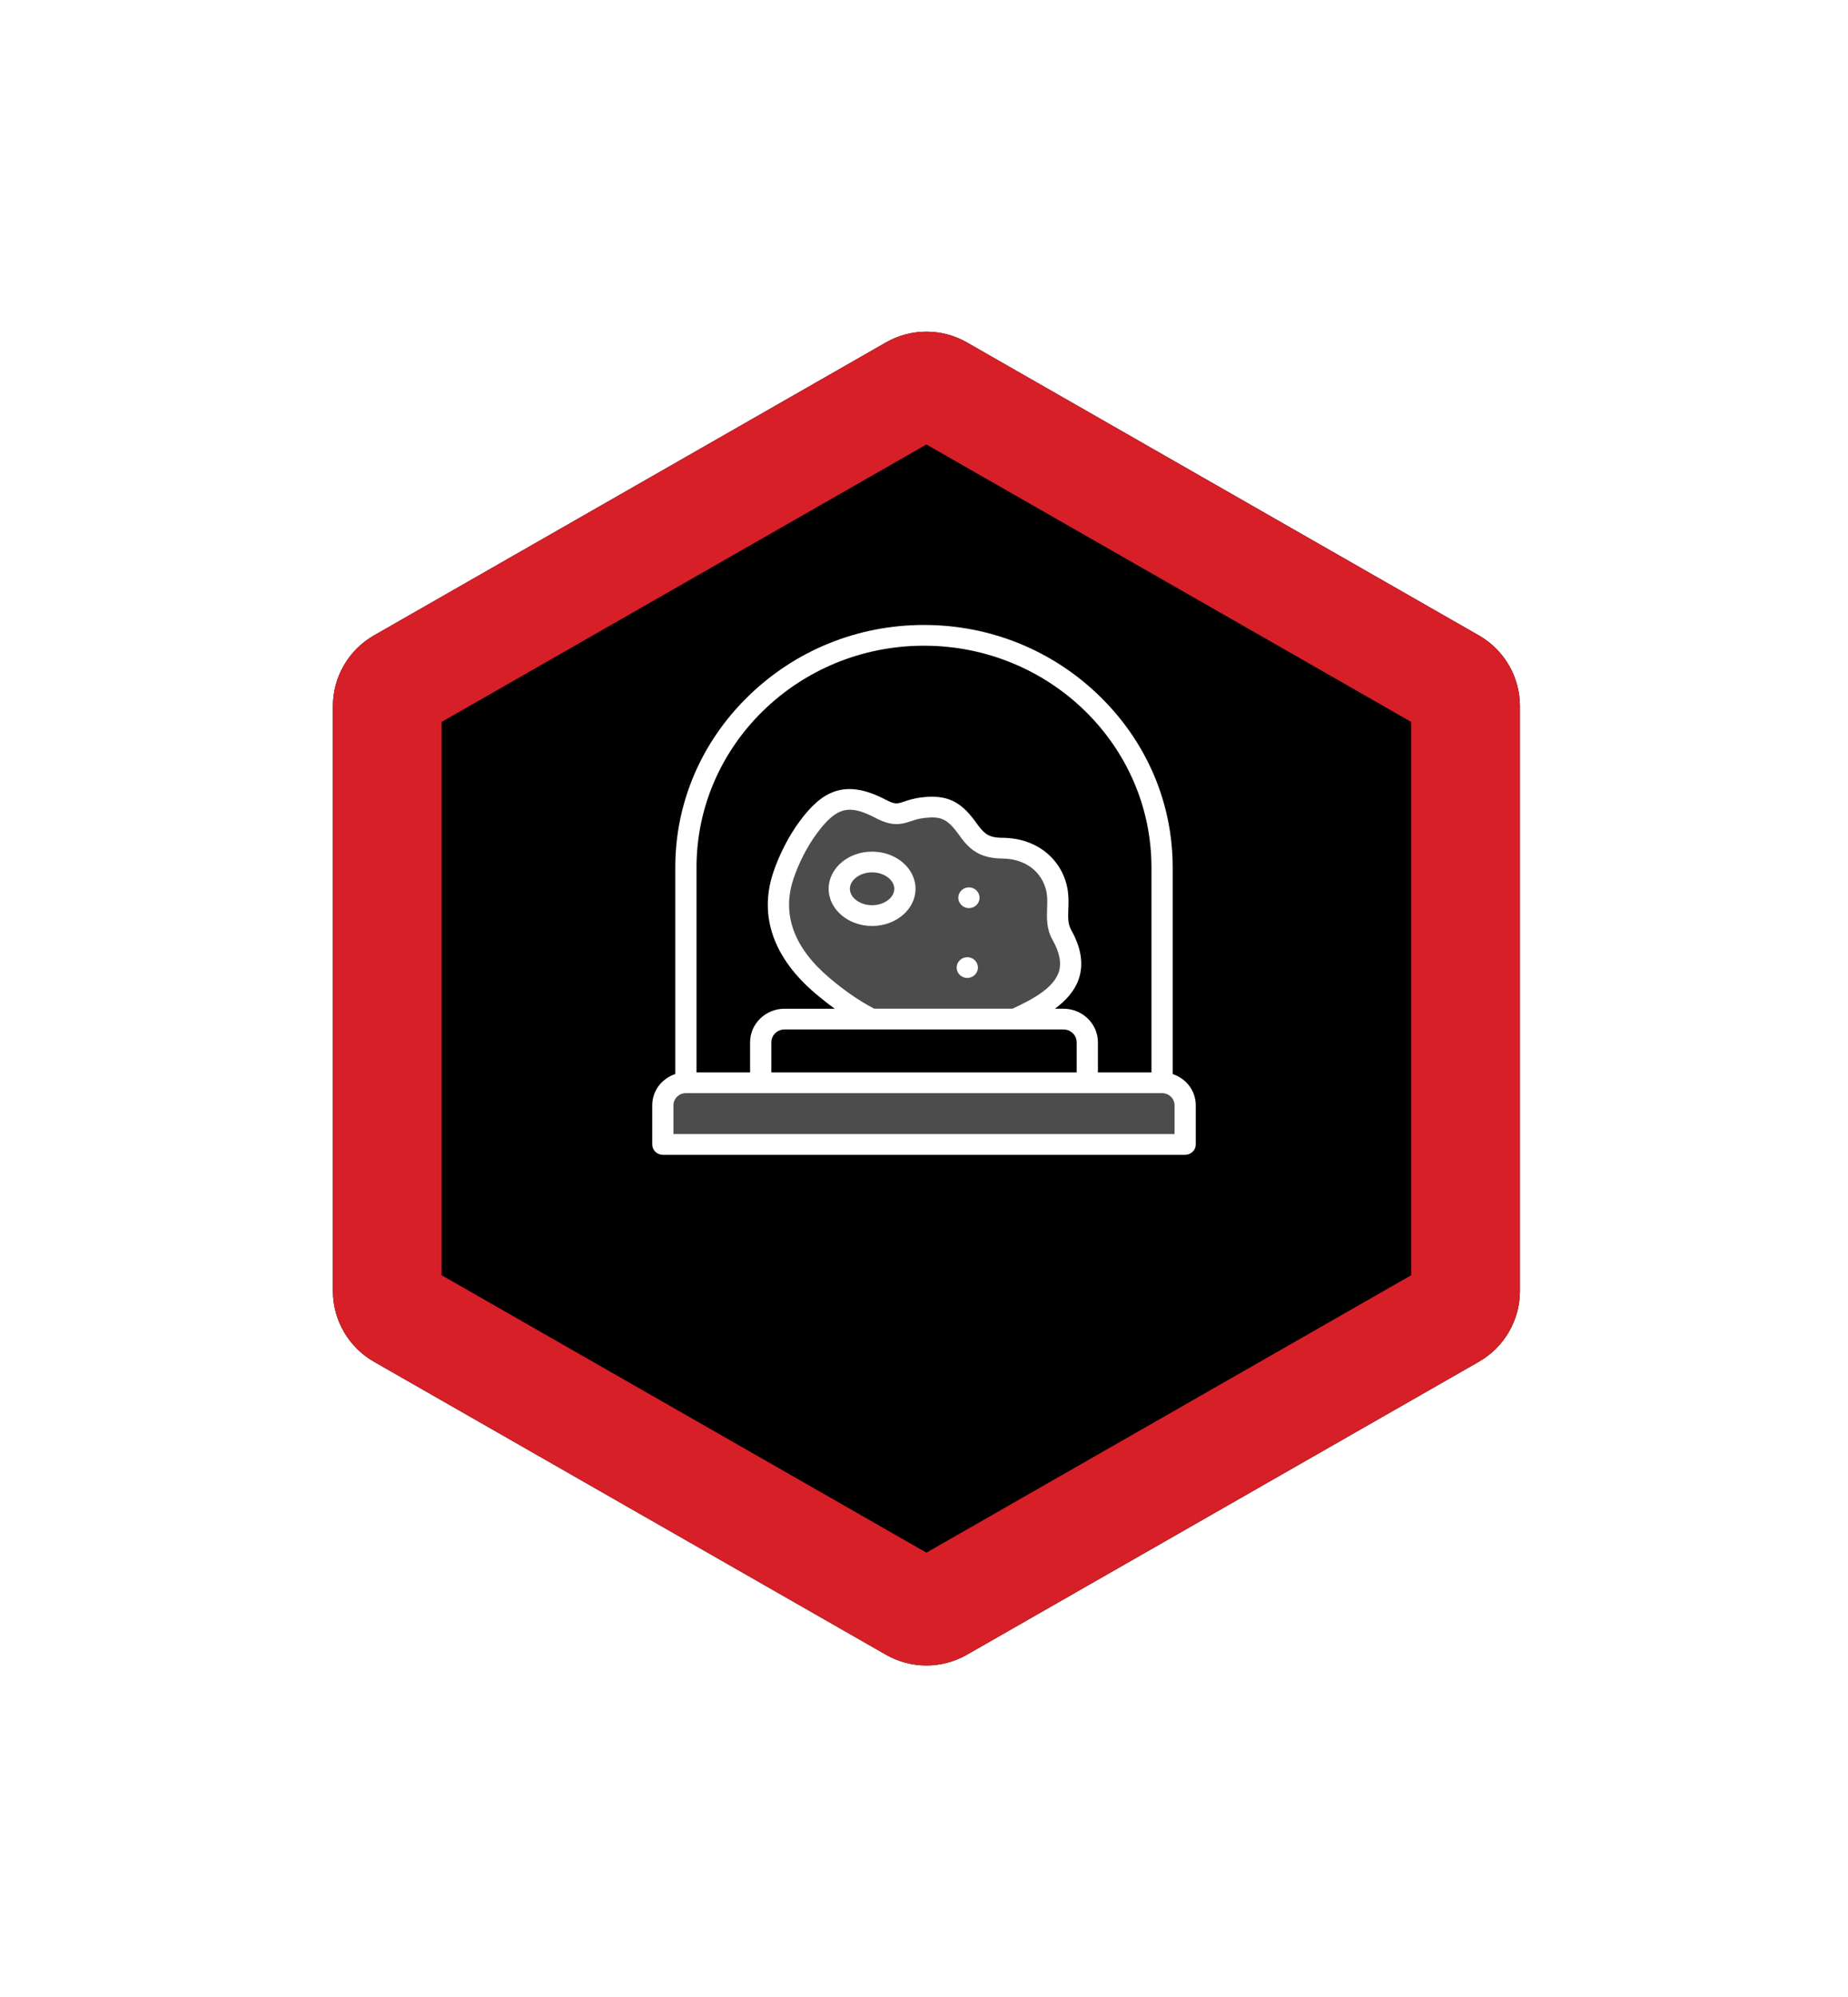 <svg width="136" height="147" viewBox="0 0 136 147" fill="none" xmlns="http://www.w3.org/2000/svg">
<g filter="url(#filter0_d_454_2782)">
<path d="M65.198 19.206C67.044 18.149 69.312 18.149 71.159 19.206L108.837 40.772C110.704 41.841 111.856 43.828 111.856 45.979V89.021C111.856 91.172 110.704 93.159 108.837 94.228L71.159 115.794C69.312 116.851 67.044 116.851 65.198 115.794L27.52 94.228C25.652 93.159 24.5 91.172 24.5 89.021V45.979C24.5 43.828 25.652 41.841 27.52 40.772L65.198 19.206Z" fill="black"/>
<path d="M67.185 22.677C67.8 22.325 68.556 22.325 69.172 22.677L106.85 44.243C107.472 44.6 107.856 45.262 107.856 45.979V89.021C107.856 89.738 107.472 90.4 106.85 90.757L69.172 112.322C68.556 112.675 67.8 112.675 67.185 112.322L29.506 90.757C28.884 90.4 28.5 89.738 28.5 89.021V45.979C28.5 45.262 28.884 44.6 29.506 44.243L67.185 22.677Z" stroke="#D61F26" stroke-width="8"/>
</g>
<g clip-path="url(#clip0_454_2782)">
<path d="M62.922 74.246C62.922 74.246 58.938 70.377 58.625 70.072C58.312 69.766 57.062 66.078 57.062 66.078L58.781 61.675L60.984 59.156H64.18L65.813 59.996L68.063 60.2L69.484 59.156L71.187 61.141L71.969 62.133L74.484 62.683L76.281 63.229L77.688 64.728V66.841L77.462 69.182L78.469 69.766L77.912 71.561L78.013 72.896L76.984 74.246L74.953 75.109H64.875L62.922 74.246Z" fill="white" fill-opacity="0.3"/>
<path d="M49.5 80.5L48.5 82L48.971 83.885L87 84.5V82V80.5L86 80H60H50.5L49.5 80.5Z" fill="white" fill-opacity="0.3"/>
<path d="M86.302 79.058V63.844C86.302 59.095 84.392 54.619 80.926 51.24C77.459 47.861 72.869 46 67.999 46C63.13 46 58.54 47.861 55.073 51.24C51.605 54.62 49.696 59.096 49.696 63.844V79.057C48.712 79.377 48 80.285 48 81.352V84.237C48 84.658 48.35 85 48.781 85H87.219C87.65 85 88 84.658 88 84.237V81.352C88 80.284 87.287 79.377 86.302 79.057V79.058ZM67.999 47.527C77.23 47.527 84.739 54.847 84.739 63.844V78.933H80.798V76.72C80.798 75.356 79.66 74.246 78.261 74.246H77.634C78.453 73.644 79.097 72.931 79.396 72.036C79.756 70.96 79.566 69.752 78.831 68.447C78.583 68.006 78.6 67.523 78.623 66.912C78.636 66.541 78.652 66.121 78.598 65.681C78.469 64.594 77.952 63.6 77.143 62.879C76.26 62.093 75.091 61.673 73.759 61.665C72.679 61.659 72.394 61.322 71.795 60.494C70.69 58.963 69.668 58.489 67.891 58.684C67.284 58.75 66.869 58.889 66.536 59.001C66.023 59.172 65.869 59.224 65.169 58.857C62.1 57.244 60.427 58.322 58.859 60.436C58.039 61.545 57.319 62.949 56.883 64.29C55.855 67.462 56.935 70.516 60.005 73.124C60.487 73.533 60.962 73.907 61.434 74.247H57.738C56.339 74.247 55.201 75.357 55.201 76.72V78.934H51.259V63.844C51.259 54.846 58.768 47.527 67.998 47.527H67.999ZM56.764 78.933V76.72C56.764 76.198 57.202 75.773 57.739 75.773H78.261C78.798 75.773 79.236 76.198 79.236 76.72V78.933H56.764ZM77.462 69.182C77.987 70.115 78.135 70.894 77.912 71.561C77.529 72.704 76.066 73.53 74.509 74.246H64.338C63.248 73.678 62.164 72.932 61.031 71.97C58.431 69.762 57.538 67.332 58.373 64.751C58.76 63.559 59.399 62.312 60.126 61.33C61.546 59.415 62.471 59.172 64.429 60.202C65.637 60.836 66.274 60.702 67.043 60.444C67.33 60.348 67.627 60.249 68.063 60.202C69.181 60.079 69.693 60.232 70.518 61.375C71.129 62.221 71.822 63.181 73.749 63.192C75.809 63.205 76.889 64.541 77.046 65.86C77.085 66.184 77.073 66.512 77.06 66.858C77.034 67.568 77.005 68.373 77.46 69.183L77.462 69.182ZM86.438 83.473H49.562V81.352C49.562 80.86 49.973 80.46 50.477 80.46H85.52C86.026 80.46 86.438 80.861 86.438 81.352V83.473Z" fill="white"/>
<path d="M64.179 62.684C62.417 62.684 60.983 63.911 60.983 65.42C60.983 66.929 62.417 68.157 64.179 68.157C65.94 68.157 67.376 66.929 67.376 65.42C67.376 63.911 65.942 62.684 64.179 62.684ZM64.179 66.63C63.294 66.63 62.546 66.076 62.546 65.42C62.546 64.764 63.294 64.21 64.179 64.21C65.064 64.21 65.814 64.764 65.814 65.42C65.814 66.076 65.065 66.63 64.179 66.63Z" fill="white"/>
<path d="M70.633 70.68C70.328 70.978 70.328 71.461 70.633 71.759C70.785 71.908 70.985 71.983 71.185 71.983C71.385 71.983 71.585 71.908 71.737 71.759L71.74 71.757C72.044 71.459 72.044 70.977 71.739 70.678C71.434 70.38 70.938 70.381 70.633 70.679V70.68Z" fill="white"/>
<path d="M70.753 65.539C70.448 65.837 70.448 66.321 70.753 66.618C70.905 66.767 71.105 66.842 71.305 66.842C71.505 66.842 71.705 66.767 71.858 66.618L71.86 66.616C72.165 66.319 72.164 65.836 71.859 65.538C71.555 65.239 71.058 65.241 70.753 65.538V65.539Z" fill="white"/>
</g>
<defs>
<filter id="filter0_d_454_2782" x="0.5" y="0.414" width="135.356" height="146.172" filterUnits="userSpaceOnUse" color-interpolation-filters="sRGB">
<feFlood flood-opacity="0" result="BackgroundImageFix"/>
<feColorMatrix in="SourceAlpha" type="matrix" values="0 0 0 0 0 0 0 0 0 0 0 0 0 0 0 0 0 0 127 0" result="hardAlpha"/>
<feOffset dy="6"/>
<feGaussianBlur stdDeviation="12"/>
<feComposite in2="hardAlpha" operator="out"/>
<feColorMatrix type="matrix" values="0 0 0 0 1 0 0 0 0 0.425 0 0 0 0 0.425 0 0 0 0.45 0"/>
<feBlend mode="normal" in2="BackgroundImageFix" result="effect1_dropShadow_454_2782"/>
<feBlend mode="normal" in="SourceGraphic" in2="effect1_dropShadow_454_2782" result="shape"/>
</filter>
<clipPath id="clip0_454_2782">
<rect width="40" height="39" fill="white" transform="translate(48 46)"/>
</clipPath>
</defs>
</svg>
